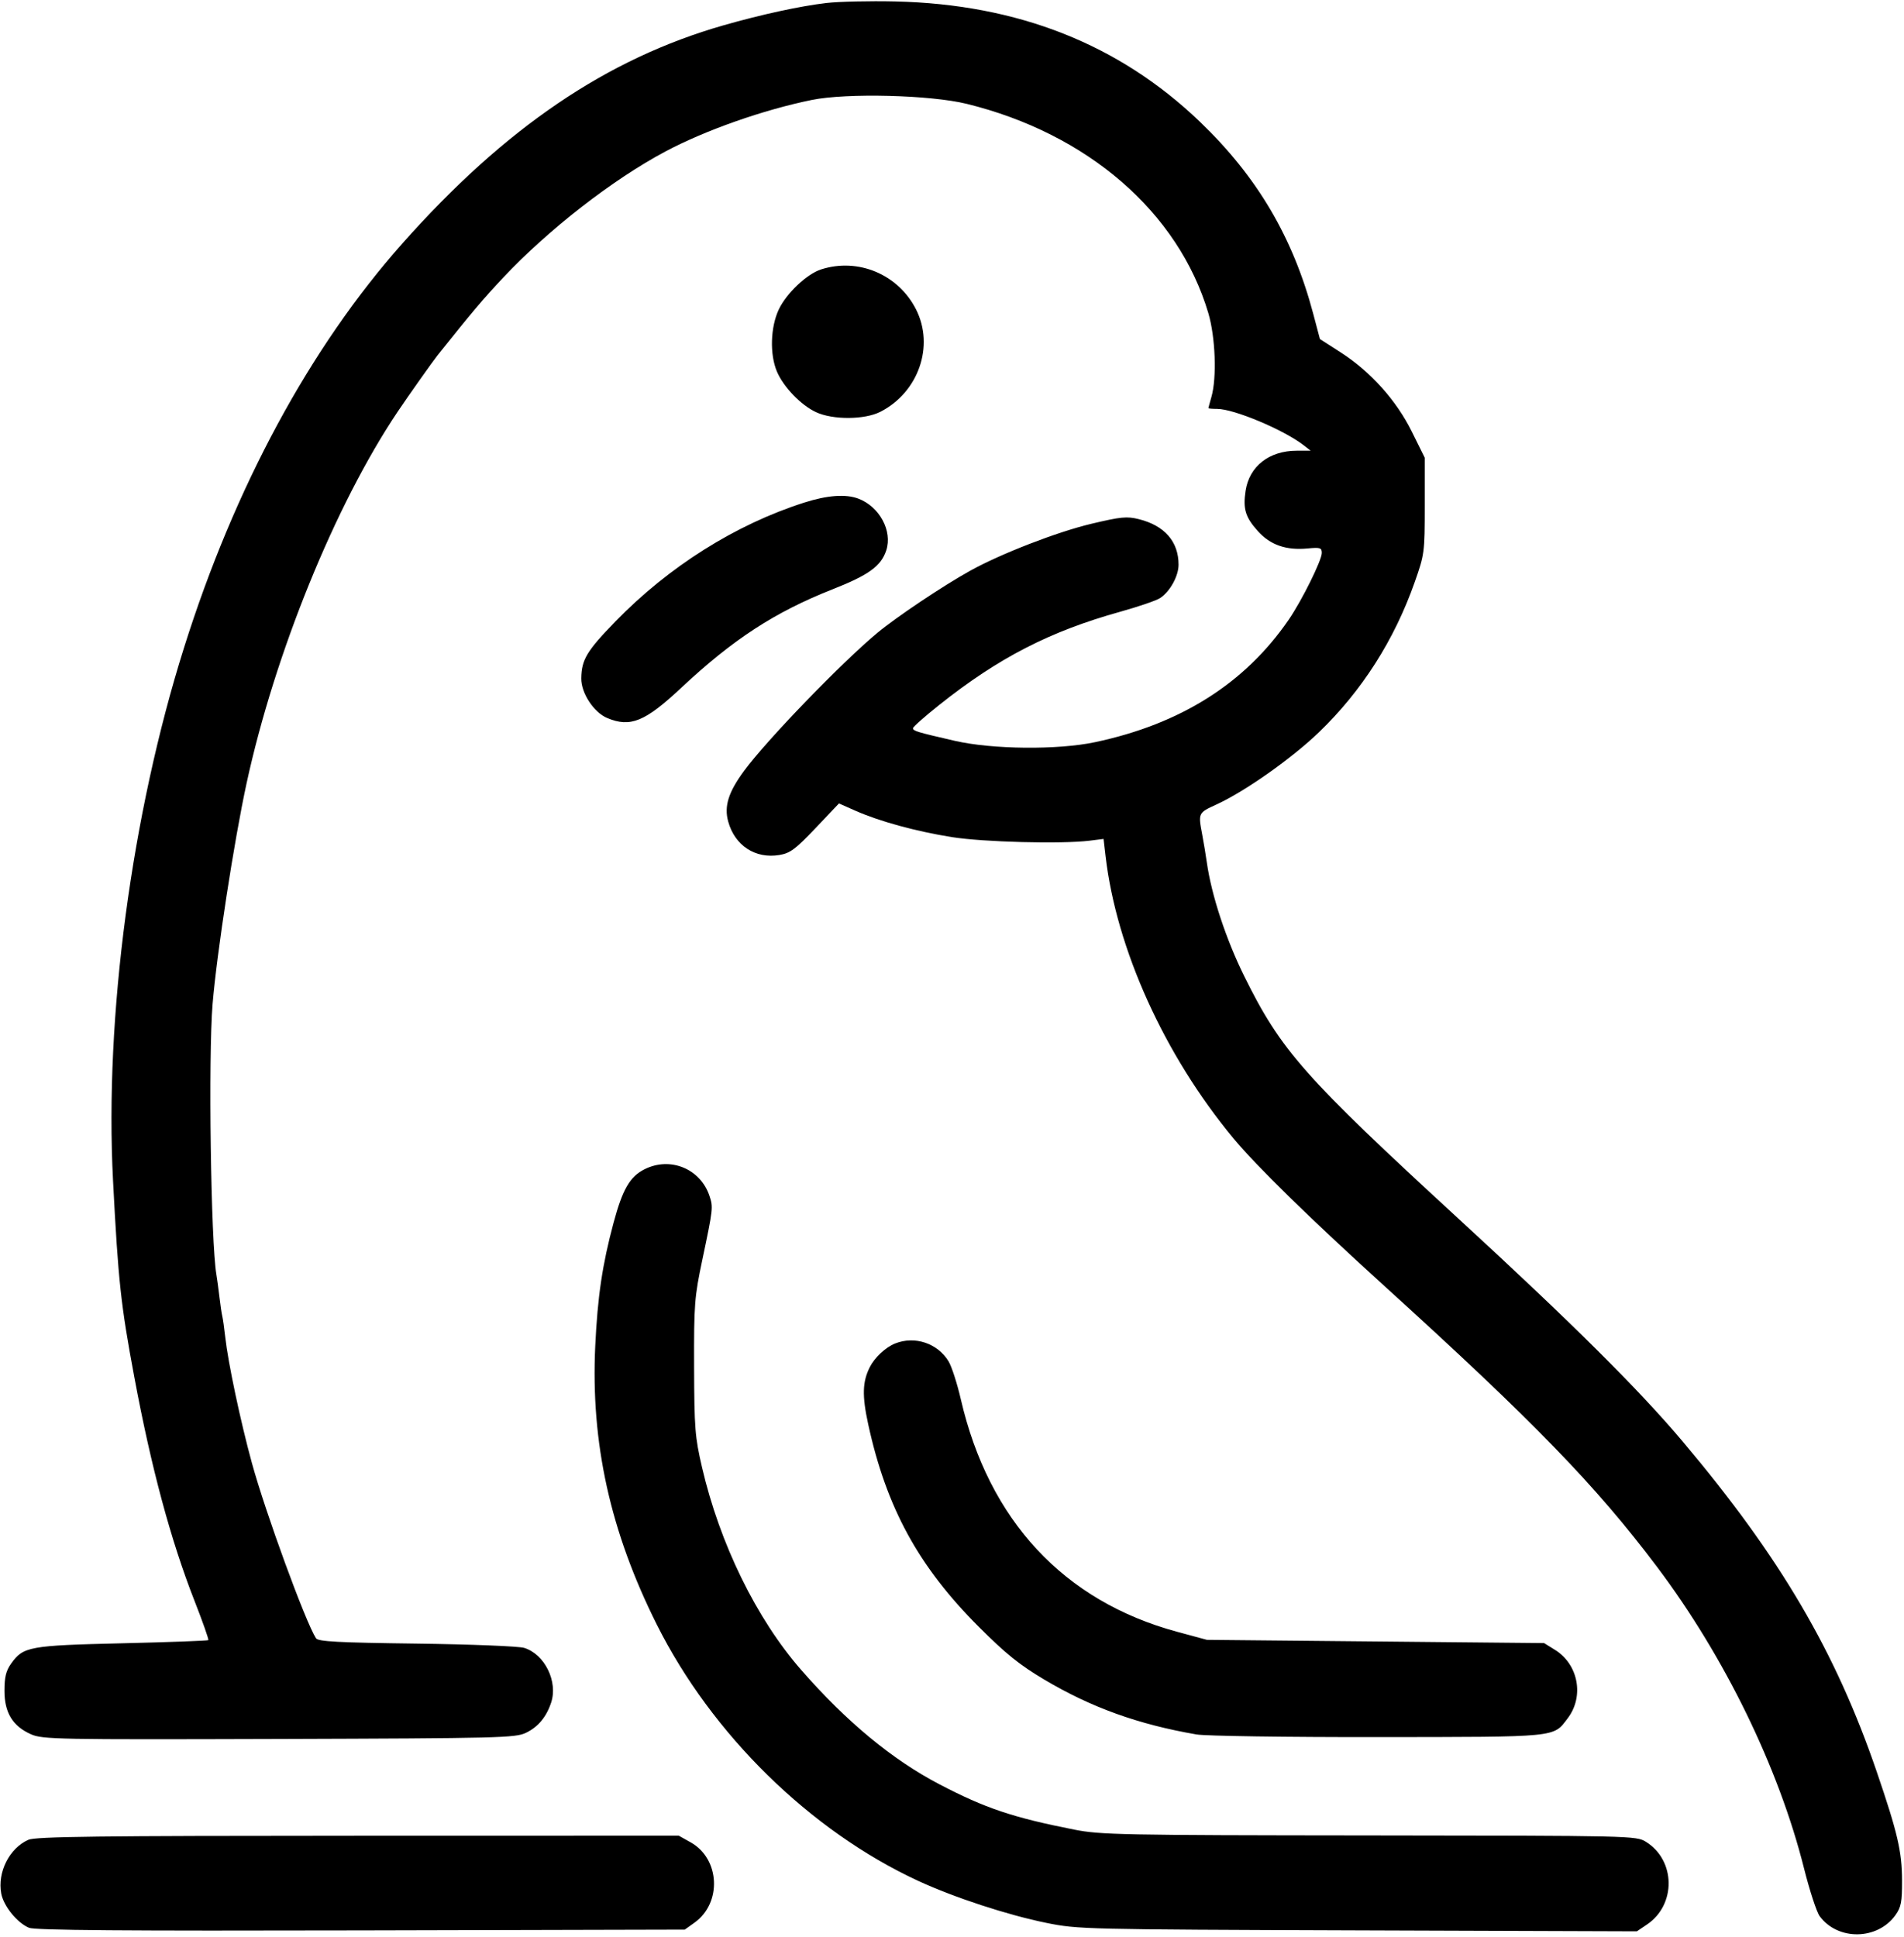 <?xml version="1.0" encoding="UTF-8"?>
<svg xmlns="http://www.w3.org/2000/svg" width="638" height="649" viewBox="0 0 638 649" fill="none">
  <path fill-rule="evenodd" clip-rule="evenodd" d="M276.942 1.002C268.204 2.016 255.17 4.842 242.448 8.48C203.336 19.665 169.275 42.788 134.888 81.5C103.867 116.423 78.631 163.119 61.661 217C44.063 272.877 35.025 340.695 37.872 395.5C39.634 429.392 40.465 437.06 45.025 461.5C50.657 491.682 57.218 516.062 65.162 536.313C67.926 543.36 70.016 549.298 69.806 549.509C69.595 549.719 56.614 550.195 40.957 550.567C9.751 551.307 7.795 551.665 3.723 557.373C2.012 559.773 1.494 561.895 1.494 566.5C1.494 573.829 4.256 578.345 10.4 581.06C14.251 582.762 19.151 582.854 93.477 582.624C167.403 582.395 172.703 582.263 176.231 580.566C180.274 578.621 183.048 575.309 184.659 570.5C187.029 563.429 182.567 554.295 175.678 552.116C173.898 551.553 157.79 550.911 139.606 550.677C113.134 550.337 106.579 549.988 105.873 548.878C102.297 543.259 88.946 506.735 84.384 490.088C80.589 476.245 76.424 456.567 75.475 448C75.14 444.975 74.696 441.825 74.489 441C74.282 440.175 73.849 437.25 73.527 434.5C73.205 431.75 72.747 428.375 72.51 427C70.652 416.215 69.776 354.003 71.236 336.389C72.642 319.406 78.454 281.648 82.609 262.502C92.044 219.012 112.31 169.152 133.212 138C136.751 132.725 144.935 121.158 146.655 119C157.905 104.881 161.954 100.09 168.59 93.035C183.782 76.887 205.264 60.181 222.952 50.76C236.288 43.658 255.76 36.801 272.009 33.487C283.728 31.096 311.768 31.801 323.933 34.793C364.424 44.75 394.83 71.076 404.884 104.879C407.272 112.908 407.778 126.571 405.926 132.993C405.372 134.915 404.918 136.602 404.918 136.743C404.918 136.885 406.241 137 407.857 137C413.485 137 430.156 143.999 436.797 149.15L439.181 151H434.515C425.26 151 418.602 156.237 417.365 164.492C416.457 170.548 417.318 173.332 421.548 178.016C425.695 182.607 430.998 184.438 438.155 183.751C442.38 183.345 442.911 183.514 442.911 185.271C442.911 187.737 436.185 201.289 431.792 207.675C417.13 228.99 395.622 242.58 366.925 248.661C354.425 251.31 332.512 251.098 319.934 248.206C307.191 245.277 305.937 244.898 305.937 243.972C305.937 243.535 309.874 240.045 314.685 236.216C334.58 220.384 351.775 211.532 375.423 204.945C381.472 203.26 387.455 201.209 388.719 200.386C392.02 198.238 394.912 193.027 394.916 189.218C394.925 181.482 390.273 176.125 381.665 173.957C377.615 172.937 375.669 173.123 365.739 175.48C354.253 178.207 335.393 185.511 325.1 191.218C315.97 196.28 300.373 206.724 293.913 212.101C281.882 222.115 256.889 247.996 249.325 258.273C244.068 265.415 242.592 270.127 244.007 275.25C246.238 283.331 253.122 287.822 261.191 286.458C264.776 285.853 266.552 284.53 273.259 277.469L281.122 269.19L286.642 271.632C294.702 275.197 306.976 278.553 318.934 280.462C329.481 282.146 355.782 282.83 365.108 281.663L369.79 281.077L370.453 286.789C374.071 317.922 390.151 353.456 413.218 381.292C420.938 390.608 438.849 408.128 463.932 430.9C514.096 476.442 534.695 497.664 555.272 525C577.88 555.038 596.028 592.265 604.506 626C606.372 633.425 608.729 640.625 609.743 642C615.834 650.255 629.131 650.059 635.145 641.627C637.038 638.971 637.37 637.219 637.345 630C637.312 620.323 635.857 614.067 628.91 593.737C615.114 553.372 596.582 521.814 563.88 483C549.22 465.601 526.894 443.411 488.921 408.5C436.961 360.729 429.256 352.014 416.922 327.056C410.809 314.686 405.938 299.888 404.396 289C404.046 286.525 403.345 282.301 402.839 279.614C401.47 272.346 401.467 272.354 407.647 269.523C417.143 265.176 432.889 254.074 441.971 245.325C456.358 231.466 467.226 214.423 474.061 195C477.319 185.741 477.404 185.093 477.404 169.425V153.349L473.073 144.606C467.864 134.092 459.247 124.502 449.21 118.048L442.286 113.596L440.06 105.194C433.27 79.556 421.304 59.257 402.129 40.85C375.016 14.82 341.071 1.412 299.938 0.482C291.414 0.289 281.066 0.523 276.942 1.002ZM275.157 90.257C270.335 91.802 263.508 98.272 260.939 103.73C258.158 109.641 257.895 118.754 260.34 124.5C262.547 129.685 268.39 135.749 273.443 138.097C279.087 140.721 289.731 140.657 295 137.969C307.775 131.45 313.176 115.937 306.946 103.657C300.998 91.933 287.579 86.276 275.157 90.257ZM269.443 168.4C246.45 175.751 224.161 189.783 206.248 208.186C196.621 218.077 194.859 221.004 194.773 227.261C194.705 232.193 198.953 238.683 203.49 240.579C211.228 243.813 216.133 241.807 228.264 230.449C245.634 214.184 259.64 205.07 278.996 197.435C291.115 192.655 295.233 189.669 296.971 184.4C299.114 177.908 294.711 169.741 287.625 167.064C283.382 165.46 277.224 165.913 269.443 168.4ZM215.973 391.752C211.059 394.221 208.617 398.442 205.59 409.696C201.835 423.662 200.239 434.405 199.456 451C197.923 483.453 204.484 513.132 220.077 544.28C238.494 581.072 271.493 613.43 307.668 630.169C319.666 635.721 337.619 641.604 350.604 644.241C361.217 646.395 363.236 646.444 454.953 646.757L548.481 647.077L551.881 644.785C561.718 638.155 561.511 623.257 551.497 617.066C548.253 615.061 546.898 615.03 458.815 614.949C375.64 614.873 368.764 614.737 359.926 612.991C339.375 608.933 330.139 605.829 314.809 597.826C299.022 589.585 283.631 576.855 268.47 559.5C253.474 542.335 241.204 517.274 235.243 491.638C232.879 481.474 232.647 478.532 232.583 458C232.518 436.958 232.697 434.625 235.357 422C238.956 404.909 239.004 404.482 237.731 400.671C234.69 391.561 224.591 387.421 215.973 391.752ZM299.939 450.123C296.759 451.391 293.111 454.788 291.478 458C288.977 462.919 288.839 467.618 290.916 477.16C297.004 505.118 307.765 524.842 327.927 545C337.049 554.119 341.604 557.791 349.928 562.734C365.664 572.08 381.357 577.735 400.919 581.111C403.968 581.638 431.069 582.034 461.763 582.001C522.637 581.936 520.385 582.159 525.297 575.718C530.887 568.388 528.912 557.662 521.075 552.788L517.397 550.5L460.907 549.958L404.418 549.416L394.42 546.707C356.454 536.421 331.335 509.412 321.949 468.787C320.73 463.514 318.883 457.801 317.843 456.091C314.163 450.038 306.53 447.494 299.939 450.123ZM9.492 616.412C3.131 619.24 -0.925 627.287 0.414 634.425C1.203 638.629 5.776 644.254 9.737 645.892C11.753 646.725 41.588 646.959 120.971 646.765L229.451 646.5L232.715 644.171C241.963 637.574 241.267 622.779 231.451 617.275L227.451 615.033L119.972 615.056C32.608 615.074 11.931 615.328 9.492 616.412Z" fill="black"/>
</svg>